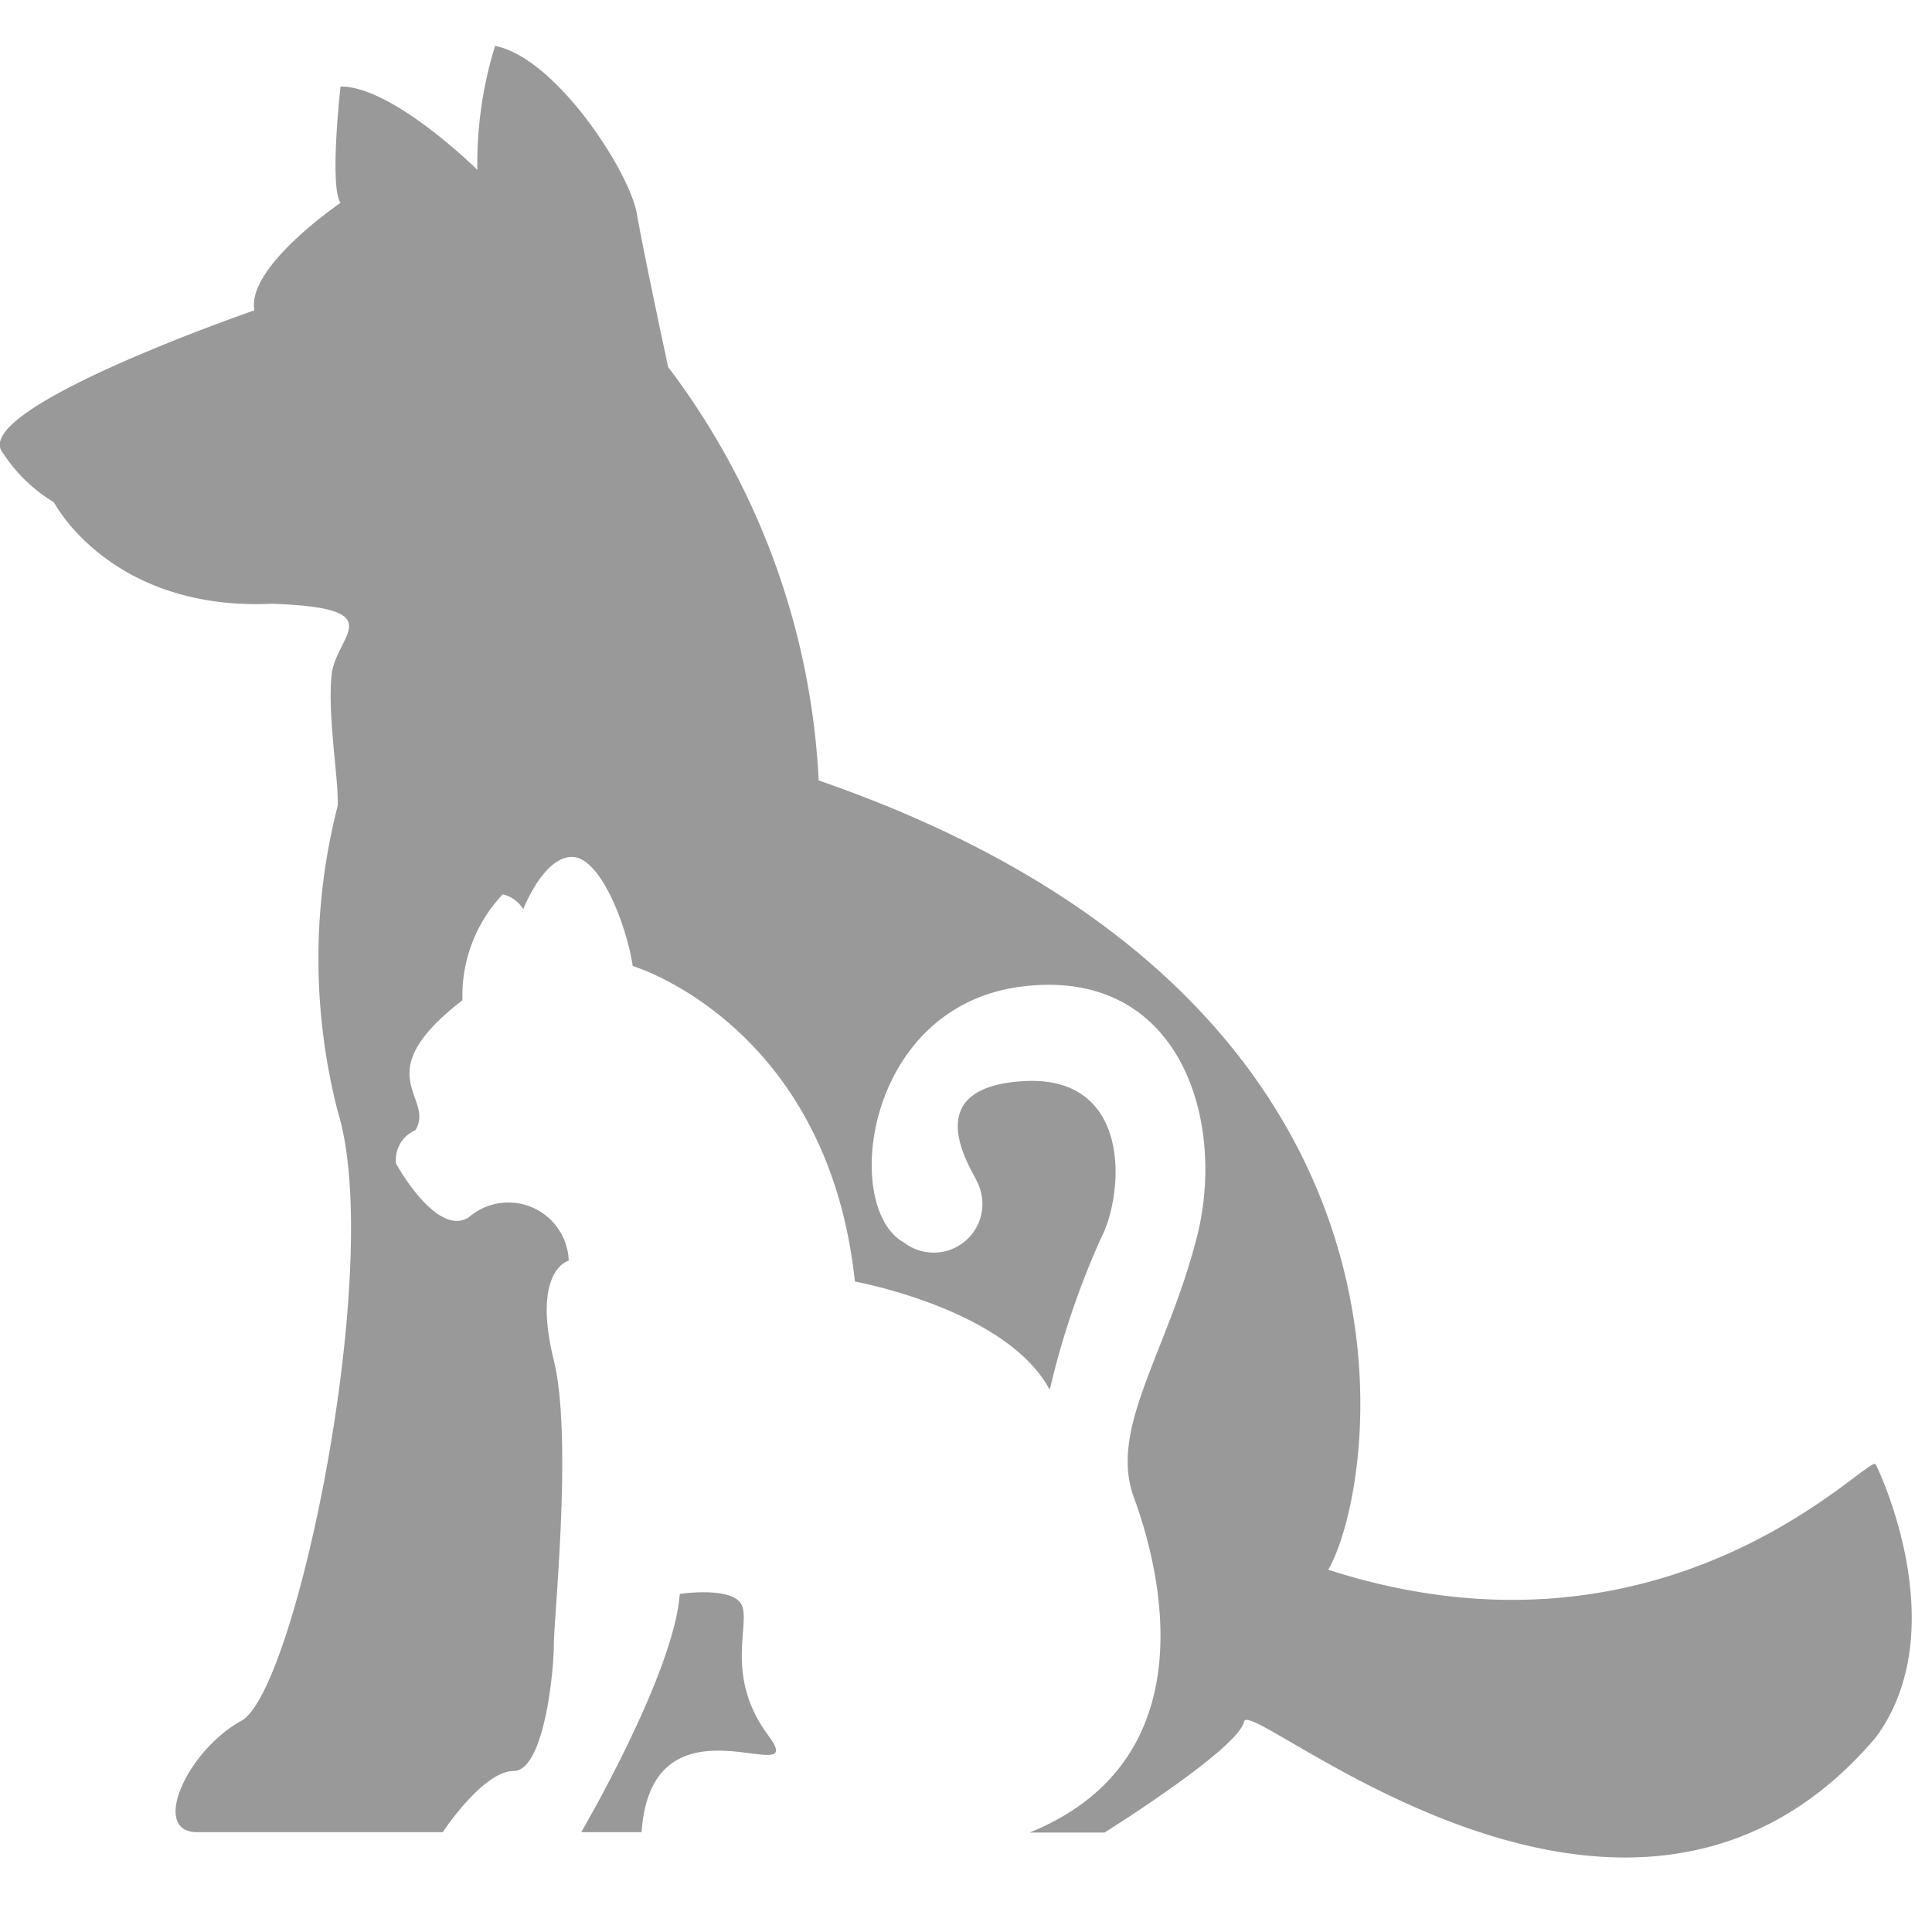 <svg id="Capa_1" data-name="Capa 1" xmlns="http://www.w3.org/2000/svg" xmlns:xlink="http://www.w3.org/1999/xlink" viewBox="0 0 48 48"><defs><style>.cls-1{fill:none;}.cls-2{clip-path:url(#clip-path);}.cls-3{fill:#999;}</style><clipPath id="clip-path"><rect class="cls-1" y="1.14" width="48" height="45.71"/></clipPath></defs><title>two</title><g class="cls-2"><path class="cls-3" d="M33,39c1.22-2.1,3.18-14.13-12.66-19.61A18.5,18.5,0,0,0,16.6,9.12S16,6.33,15.82,5.3s-2-3.86-3.52-4.16a9.89,9.89,0,0,0-.44,3.08s-2.1-2.08-3.4-2.07c0,0-.28,2.49,0,2.89,0,0-2.34,1.59-2.14,2.67,0,0-7.13,2.46-6.25,3.54a3.94,3.94,0,0,0,1.27,1.23S2.74,15.19,6.77,15c3,0.11,1.58.77,1.47,1.76s0.18,2.64.15,3.26a15.28,15.28,0,0,0,0,7.59C9.56,31.36,7.36,42,6,42.75s-2.27,2.77-1.1,2.77H11S12,44,12.76,44s1-2.48,1-3.14,0.47-5.15,0-7.06,0.12-2.4.37-2.48a1.5,1.5,0,0,0-2.49-1.07c-0.8.49-1.8-1.34-1.8-1.34a0.8,0.8,0,0,1,.48-0.83c0.51-.83-1.25-1.36,1.17-3.23a3.66,3.66,0,0,1,1-2.63,0.8,0.8,0,0,1,.51.37s0.5-1.3,1.21-1.3S15.57,23,15.72,24c0,0,4.84,1.44,5.52,7.84,0,0,3.77.68,4.84,2.69a20.62,20.62,0,0,1,1.27-3.76c0.59-1.13.78-4.06-1.91-3.91s-1.3,2.18-1.17,2.49a1.21,1.21,0,0,1-1.81,1.52c-1.55-.84-1-5.87,2.93-6.36s5.08,3.33,4.35,6.21-2.2,4.76-1.57,6.48,1.91,6.5-2.59,8.33h1.86s3.33-2.08,3.47-2.76,9.53,7.64,15.69.4c1.94-2.62.15-6.5,0-6.79S41.48,41.73,33,39h0Zm0,0"/></g><path class="cls-3" d="M18.43,39.88c-0.22-.48-1.54-0.28-1.54-0.28-0.15,2-2.45,5.92-2.45,5.92h1.5c0.25-3.66,4.25-.93,3.15-2.4s-0.44-2.76-.66-3.24h0Zm0,0"/></svg>